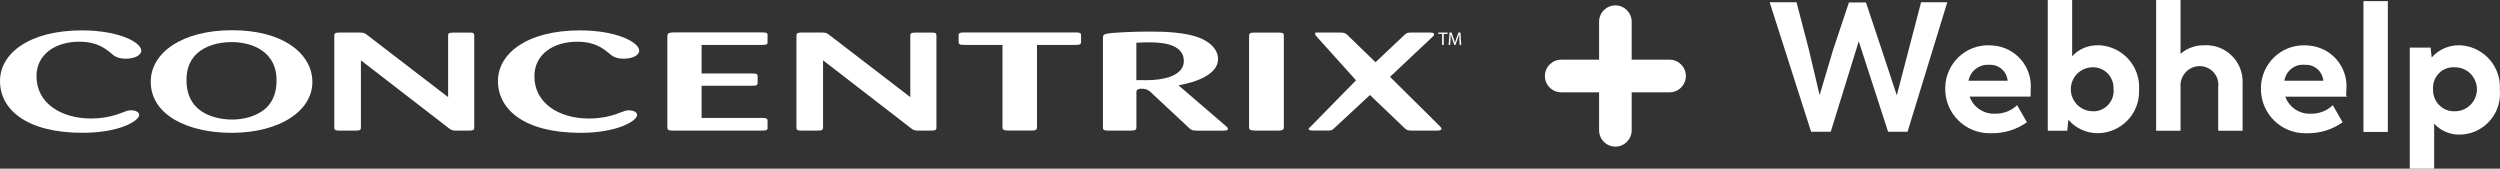 <svg xmlns="http://www.w3.org/2000/svg" width="252" height="17" viewBox="0 0 252 17" fill="none">
  <rect x="0" y="0" width="252" height="17" fill="#333333" stroke="none"/>
  <g clip-path="url(#clip0_1027_2182)">
    <path fill-rule="evenodd" clip-rule="evenodd" d="M11.35 5.496C11.658 5.762 12.069 5.914 12.705 5.914C13.548 5.914 14.239 5.58 14.239 5.105C14.239 4.265 11.987 3.063 8.255 3.063C2.992 3.061 0 5.359 0 8.168C0 10.977 2.581 13.386 8.332 13.386C12.038 13.386 14.034 12.184 14.034 11.58C14.034 11.297 13.652 11.118 13.215 11.118C12.907 11.118 12.783 11.173 12.268 11.37C11.857 11.523 10.784 11.944 9.175 11.944C6.184 11.944 3.678 10.42 3.678 7.688C3.678 5.449 5.622 4.204 7.971 4.204C9.817 4.204 10.608 4.875 11.35 5.493" fill="white"/>
    <path fill-rule="evenodd" clip-rule="evenodd" d="M31.477 7.957C31.272 5.324 28.485 3.047 23.398 3.047C18.311 3.047 15.195 5.34 15.195 8.239C15.195 11.624 18.98 13.389 23.349 13.389C28.257 13.389 31.709 11.093 31.477 7.959M27.874 7.985C27.9 8.952 27.695 10.027 26.876 10.836C25.929 11.744 24.523 12.052 23.377 12.052C22.378 12.052 19.748 11.775 19.004 9.493C18.875 9.1 18.799 8.641 18.799 8.079C18.799 7.321 18.903 5.336 21.409 4.526C21.97 4.343 22.66 4.244 23.325 4.244C23.835 4.244 25.474 4.275 26.723 5.336C27.698 6.192 27.851 7.241 27.876 7.982L27.874 7.985Z" fill="white"/>
    <path fill-rule="evenodd" clip-rule="evenodd" d="M37.021 3.534C36.739 3.31 36.638 3.282 36.204 3.282H34.259C33.902 3.282 33.698 3.308 33.698 3.574V12.88C33.698 13.132 33.851 13.163 34.259 13.163H35.868C36.305 13.163 36.38 13.078 36.38 12.855V6.081L45.173 12.871C45.455 13.095 45.53 13.137 45.837 13.163H47.268C47.65 13.163 47.803 13.12 47.803 12.88V3.564C47.803 3.341 47.7 3.272 47.291 3.287H45.682C45.271 3.287 45.17 3.355 45.17 3.564V9.789L37.019 3.534" fill="white"/>
    <path fill-rule="evenodd" clip-rule="evenodd" d="M61.546 5.496C61.849 5.762 62.26 5.914 62.897 5.914C63.742 5.914 64.43 5.58 64.43 5.105C64.43 4.265 62.178 3.063 58.446 3.063C53.183 3.063 50.194 5.359 50.194 8.171C50.194 10.982 52.775 13.389 58.524 13.389C62.23 13.389 64.221 12.187 64.221 11.582C64.221 11.3 63.838 11.121 63.404 11.121C63.096 11.121 62.972 11.175 62.458 11.373C62.051 11.525 60.973 11.947 59.365 11.947C56.373 11.947 53.867 10.422 53.867 7.691C53.867 5.451 55.811 4.206 58.16 4.206C60.008 4.206 60.797 4.877 61.542 5.496" fill="white"/>
    <path fill-rule="evenodd" clip-rule="evenodd" d="M75.806 8.641C76.217 8.641 76.368 8.615 76.368 8.359V7.674C76.368 7.434 76.215 7.408 75.832 7.408H70.722V4.526H76.781C77.213 4.526 77.396 4.501 77.37 4.218V3.534C77.396 3.268 77.138 3.268 76.781 3.268H67.885C67.424 3.282 67.269 3.353 67.269 3.661V12.841C67.269 13.132 67.448 13.163 67.885 13.163H76.781C77.213 13.163 77.316 13.121 77.37 12.979V12.165C77.37 11.9 77.166 11.888 76.781 11.888H70.722V8.639H75.806" fill="white"/>
    <path fill-rule="evenodd" clip-rule="evenodd" d="M83.608 3.534C83.326 3.31 83.225 3.282 82.788 3.282H80.844C80.487 3.282 80.282 3.308 80.282 3.574V12.88C80.282 13.132 80.435 13.163 80.844 13.163H82.452C82.884 13.163 82.964 13.078 82.964 12.855V6.081L91.757 12.871C92.039 13.095 92.114 13.137 92.422 13.163H93.852C94.235 13.163 94.392 13.12 94.392 12.88V3.564C94.392 3.341 94.289 3.272 93.88 3.287H92.271C91.865 3.287 91.759 3.355 91.759 3.564V9.789L83.608 3.534Z" fill="white"/>
    <path fill-rule="evenodd" clip-rule="evenodd" d="M108.41 4.529C108.87 4.529 108.971 4.444 108.971 4.221V3.536C108.971 3.296 108.767 3.27 108.41 3.27H97.189C96.806 3.27 96.628 3.312 96.628 3.562V4.221C96.628 4.444 96.731 4.529 97.189 4.529H101.05V12.826C101.05 13.104 101.202 13.146 101.66 13.161H103.988C104.42 13.161 104.528 13.062 104.528 12.826V4.529H108.412" fill="white"/>
    <path fill-rule="evenodd" clip-rule="evenodd" d="M111.174 12.871C111.174 13.137 111.378 13.163 111.735 13.163H113.959C114.445 13.163 114.549 13.078 114.549 12.829V9.302C114.549 9.178 114.549 8.94 115.089 8.94C115.599 8.94 115.883 9.175 116.007 9.302L119.842 12.885C120.101 13.125 120.15 13.151 120.685 13.168H123.266C123.445 13.168 123.776 13.168 123.776 12.975C123.776 12.89 123.673 12.791 123.574 12.709L118.79 8.599C120.582 8.291 122.78 7.495 122.78 5.957C122.78 5.173 122.245 4.404 121.117 3.898C119.579 3.225 117.332 3.183 115.826 3.183C114.164 3.183 112.17 3.282 111.609 3.392C111.252 3.461 111.176 3.534 111.176 3.856V12.873M114.551 4.31C114.809 4.298 115.162 4.268 115.702 4.268C116.698 4.268 119.33 4.268 119.33 6.157C119.33 7.458 117.747 7.964 116.209 8.062C115.798 8.088 115.495 8.088 114.546 8.074V4.31H114.551Z" fill="white"/>
    <path fill-rule="evenodd" clip-rule="evenodd" d="M129.408 3.576C129.408 3.324 129.255 3.284 128.872 3.284H126.441C125.981 3.284 125.929 3.383 125.906 3.576V12.855C125.906 13.107 126.11 13.146 126.467 13.163H128.849C129.18 13.163 129.41 13.121 129.41 12.855V3.576" fill="white"/>
    <path fill-rule="evenodd" clip-rule="evenodd" d="M141.545 12.88C141.826 13.132 141.901 13.163 142.364 13.163H144.816C144.994 13.163 145.302 13.163 145.302 12.97C145.302 12.902 145.227 12.829 145.147 12.73L140.112 7.747L144.405 3.705C144.48 3.621 144.558 3.55 144.558 3.465C144.558 3.282 144.25 3.282 144.095 3.282H142.334C141.873 3.282 141.822 3.294 141.54 3.548L138.651 6.274L135.842 3.548C135.589 3.312 135.481 3.282 134.973 3.282H132.672C132.519 3.282 132.578 3.282 132.578 3.479C132.578 3.534 132.627 3.59 132.707 3.672L136.686 8.095L132.146 12.728C131.967 12.88 131.913 12.937 131.913 12.993C131.913 13.161 132.247 13.161 132.425 13.161H133.797C134.229 13.161 134.283 13.118 134.537 12.878L138.09 9.577L141.545 12.878" fill="white"/>
    <path d="M145.37 3.418H144.99V3.282H145.913V3.418H145.53V4.533H145.365V3.418H145.37Z" fill="white"/>
    <path d="M147.106 3.985C147.099 3.811 147.087 3.602 147.087 3.444H147.082C147.04 3.592 146.988 3.748 146.927 3.919L146.707 4.529H146.584L146.382 3.931C146.321 3.757 146.272 3.592 146.239 3.444H146.234C146.23 3.599 146.223 3.809 146.211 3.995L146.176 4.531H146.021L146.108 3.28H146.312L146.526 3.884C146.58 4.037 146.62 4.176 146.65 4.305H146.655C146.685 4.181 146.73 4.042 146.789 3.884L147.012 3.28H147.216L147.291 4.531H147.136L147.101 3.983L147.106 3.985Z" fill="white"/>
    <path d="M168.294 6.016H164.473V2.188C164.473 1.28 163.738 0.543 162.831 0.543C161.925 0.543 161.189 1.28 161.189 2.188V6.016H157.369C156.462 6.016 155.727 6.752 155.727 7.66C155.727 8.568 156.462 9.305 157.369 9.305H161.189V13.132C161.189 14.04 161.925 14.777 162.831 14.777C163.738 14.777 164.473 14.04 164.473 13.132V9.305H168.294C169.2 9.305 169.935 8.568 169.935 7.66C169.935 6.752 169.2 6.016 168.294 6.016Z" fill="white"/>
    <path d="M193.638 0.249L192.417 4.929L191.196 9.608L189.69 5.044L188.089 0.249H186.372L184.77 5.044L183.418 9.589L182.312 4.91L181.09 0.231H178.383L182.558 13.276H184.54L187.363 4.164L190.317 13.276H192.281L196.287 0.228H193.638V0.247V0.249ZM204.697 8.996C204.869 6.724 203.152 4.738 200.864 4.585C200.749 4.585 200.637 4.566 200.503 4.566C198.119 4.51 196.137 6.399 196.078 8.806V8.996C196.097 11.46 198.1 13.447 200.578 13.429H200.749C202.027 13.447 203.267 13.066 204.314 12.321L203.323 10.601C202.731 11.175 201.931 11.478 201.111 11.46C199.967 11.516 198.918 10.81 198.537 9.74H204.676C204.695 9.721 204.695 8.994 204.695 8.994L204.697 8.996ZM200.522 6.533C201.475 6.477 202.276 7.183 202.372 8.138H198.424C198.615 7.145 199.512 6.458 200.522 6.533ZM211.447 4.566C210.474 4.548 209.521 4.948 208.873 5.675V0H206.414V13.179H208.377L208.492 12.071C209.237 12.93 210.303 13.426 211.447 13.426C213.772 13.408 215.641 11.516 215.622 9.206V8.996C215.737 6.667 213.964 4.698 211.637 4.564H211.447V4.566ZM210.951 11.213C209.73 11.213 208.739 10.22 208.739 8.996C208.739 7.773 209.73 6.78 210.951 6.78C212.172 6.78 213.048 7.735 213.048 8.9V8.996C213.145 10.104 212.323 11.097 211.219 11.213H210.951ZM222.257 4.566C221.36 4.529 220.484 4.835 219.798 5.425V0H217.339V13.179H219.798V8.747C219.723 7.658 220.561 6.721 221.627 6.665H221.761C222.79 6.684 223.63 7.524 223.612 8.575C223.612 8.632 223.612 8.691 223.593 8.766V13.177H226.052V8.498C226.186 6.453 224.659 4.696 222.621 4.564C222.524 4.564 222.393 4.545 222.259 4.564L222.257 4.566ZM236.519 8.999C236.69 6.726 234.974 4.741 232.686 4.588C232.571 4.588 232.458 4.569 232.325 4.569C229.941 4.512 227.959 6.401 227.9 8.808V8.999C227.919 11.462 229.922 13.45 232.4 13.431H232.571C233.849 13.45 235.089 13.069 236.136 12.323L235.145 10.603C234.553 11.177 233.752 11.481 232.933 11.462C231.789 11.518 230.739 10.813 230.359 9.742H236.632C236.404 9.723 236.517 9.361 236.517 8.996L236.519 8.999ZM232.343 6.536C233.297 6.479 234.098 7.185 234.194 8.14H230.267C230.42 7.128 231.336 6.42 232.346 6.536H232.343ZM238.236 13.297H240.694V0.115H238.236V13.295V13.297ZM247.939 4.569C246.852 4.531 245.824 4.99 245.117 5.792L245.002 4.799H242.904V17.005H245.363V12.46C246.011 13.186 246.965 13.586 247.937 13.568C250.206 13.549 252.038 11.676 251.998 9.385C251.998 9.288 251.998 9.213 251.979 9.116C252.169 6.787 250.434 4.762 248.109 4.571C248.071 4.571 248.012 4.571 247.937 4.571L247.939 4.569ZM247.463 11.215C246.281 11.271 245.309 10.356 245.251 9.17V8.999C245.175 7.853 246.014 6.86 247.157 6.783H247.463C248.684 6.783 249.675 7.775 249.675 8.999C249.675 10.222 248.684 11.215 247.463 11.215Z" fill="white"/>
  </g>
  <defs>
    <clipPath id="clip0_1027_2182">
      <rect width="252" height="17" fill="white"/>
    </clipPath>
  </defs>
</svg>